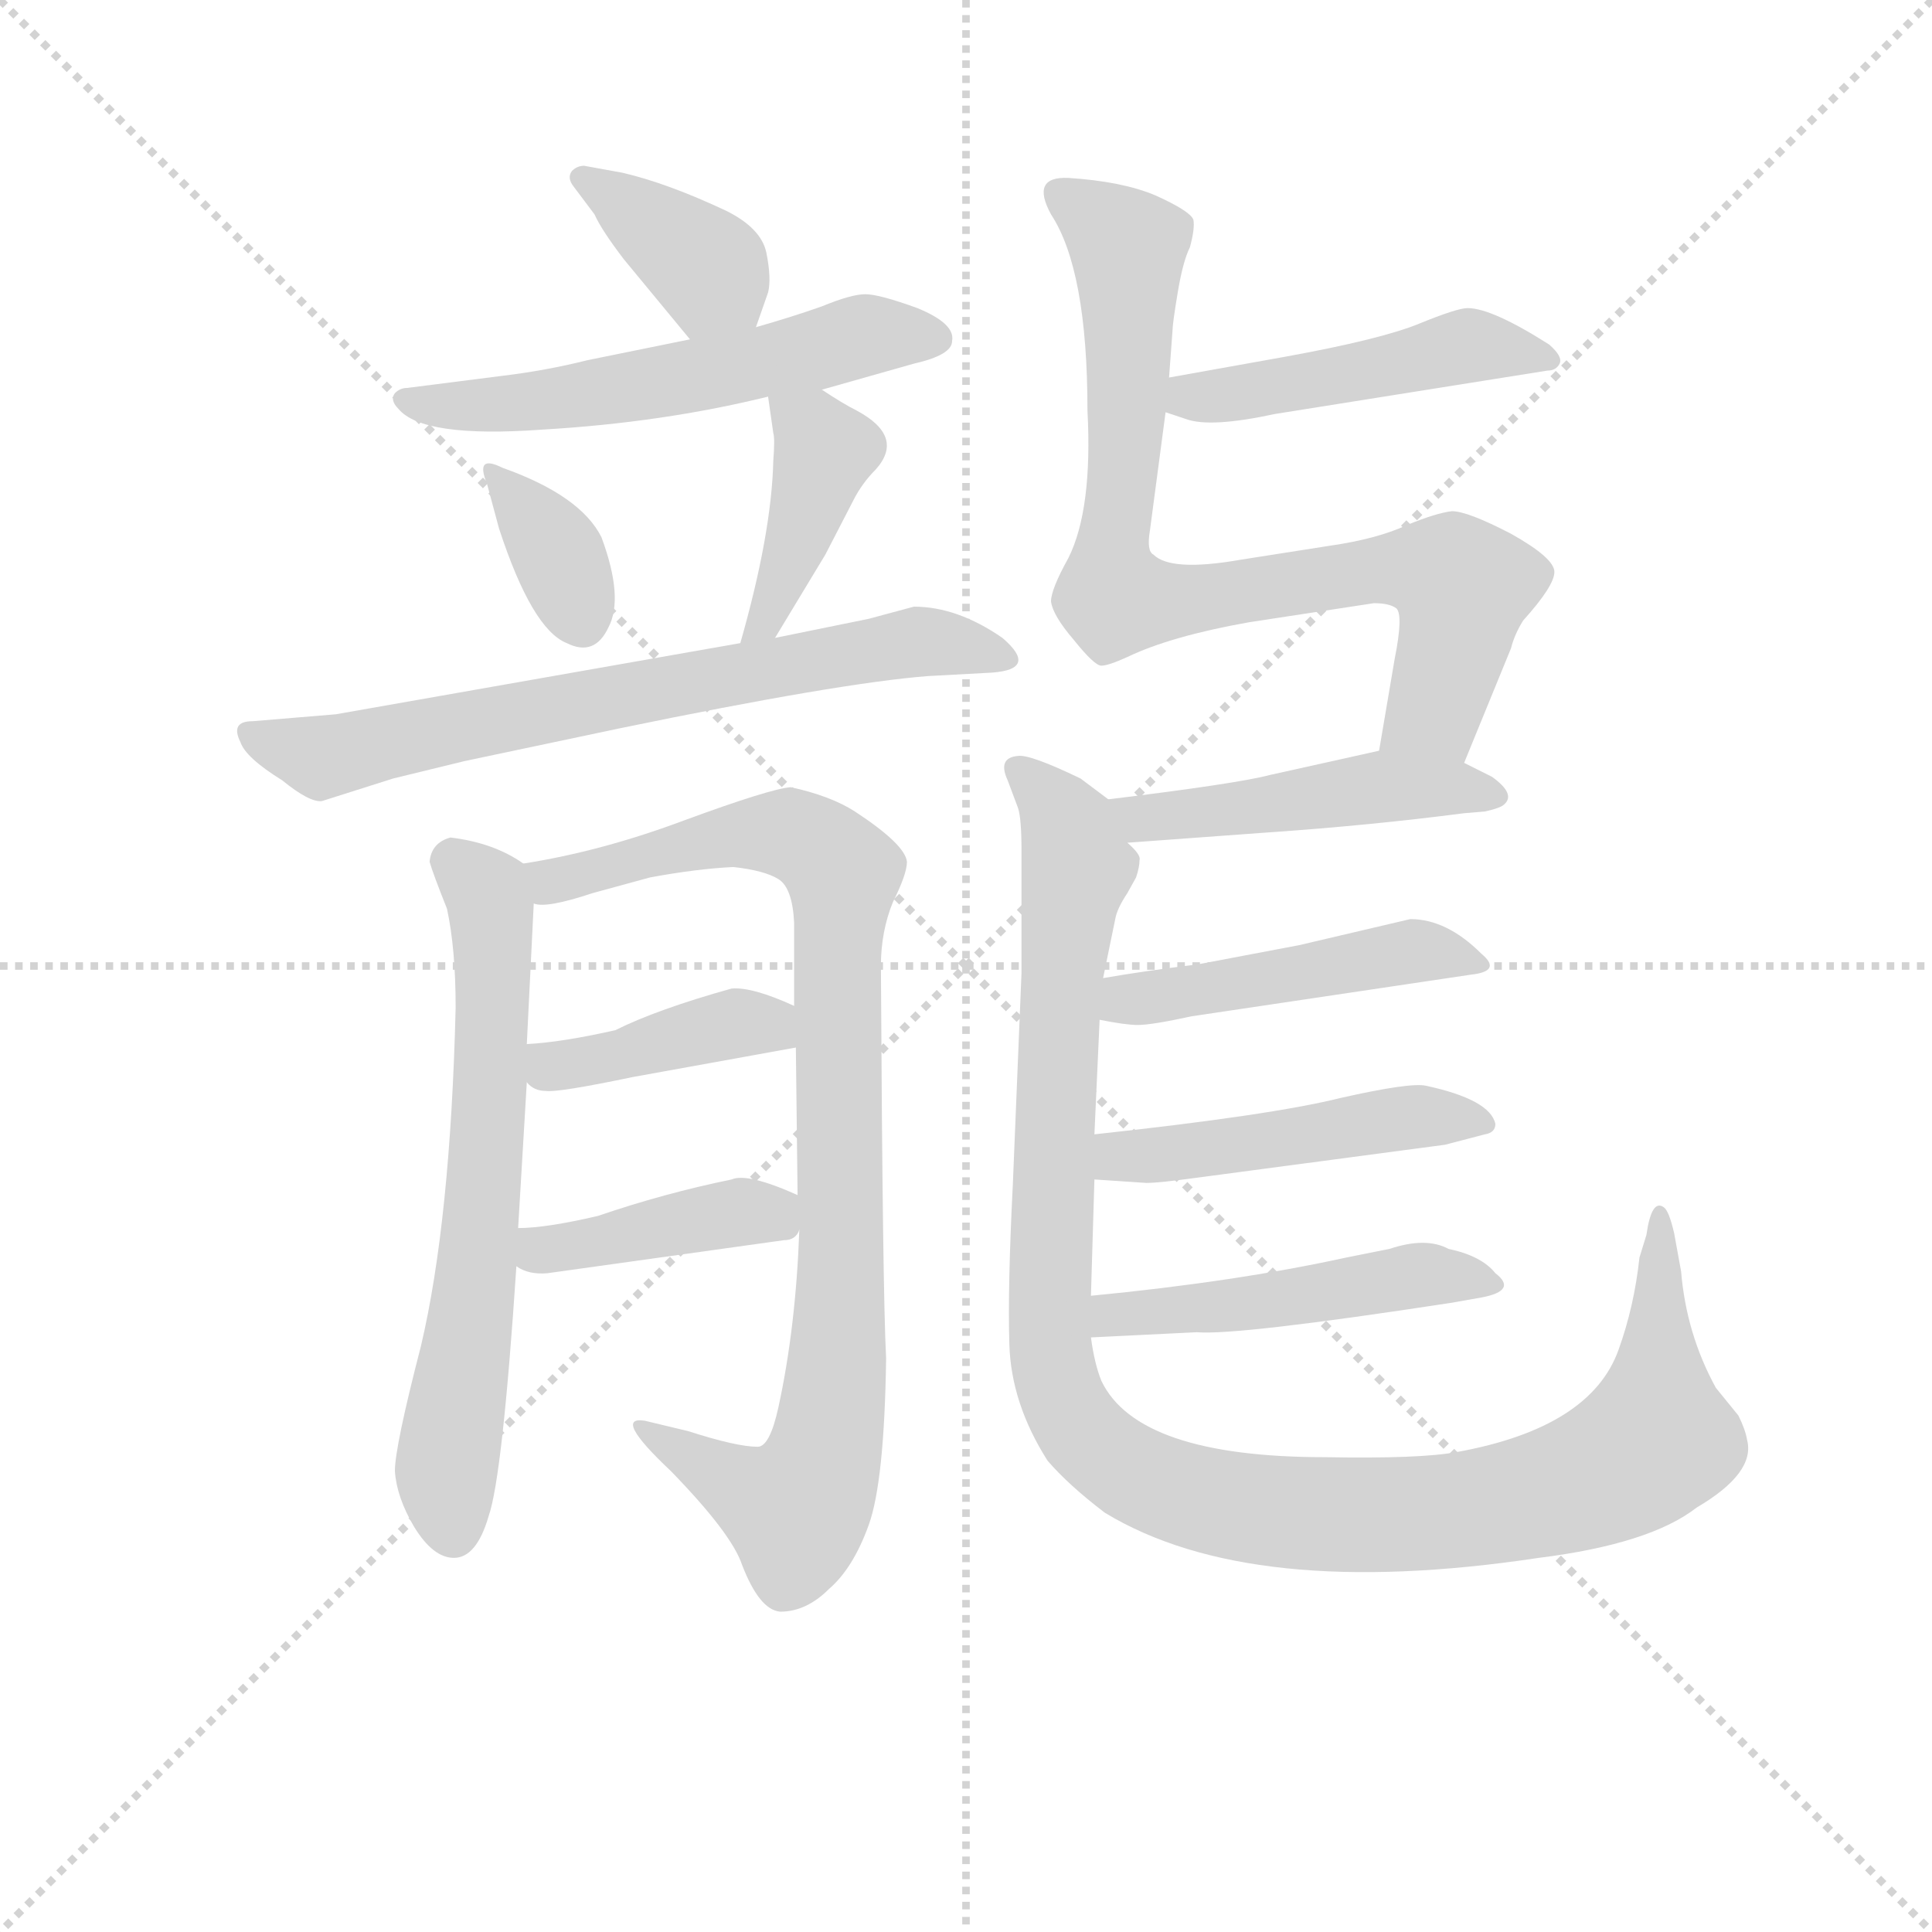<svg version="1.1" viewBox="0 0 1024 1024" xmlns="http://www.w3.org/2000/svg">
  <g stroke="lightgray" stroke-dasharray="1,1" stroke-width="1" transform="scale(4, 4)">
    <line x1="0" y1="0" x2="256" y2="256"></line>
    <line x1="256" y1="0" x2="0" y2="256"></line>
    <line x1="128" y1="0" x2="128" y2="256"></line>
    <line x1="0" y1="128" x2="256" y2="128"></line>
  </g>
<g transform="scale(0.92, -0.92) translate(60, -900)">
   <style type="text/css">
    @keyframes keyframes0 {
      from {
       stroke: blue;
       stroke-dashoffset: 378;
       stroke-width: 128;
       }
       55% {
       animation-timing-function: step-end;
       stroke: blue;
       stroke-dashoffset: 0;
       stroke-width: 128;
       }
       to {
       stroke: black;
       stroke-width: 1024;
       }
       }
       #make-me-a-hanzi-animation-0 {
         animation: keyframes0 0.558s both;
         animation-delay: 0s;
         animation-timing-function: linear;
       }
    @keyframes keyframes1 {
      from {
       stroke: blue;
       stroke-dashoffset: 565;
       stroke-width: 128;
       }
       65% {
       animation-timing-function: step-end;
       stroke: blue;
       stroke-dashoffset: 0;
       stroke-width: 128;
       }
       to {
       stroke: black;
       stroke-width: 1024;
       }
       }
       #make-me-a-hanzi-animation-1 {
         animation: keyframes1 0.71s both;
         animation-delay: 0.558s;
         animation-timing-function: linear;
       }
    @keyframes keyframes2 {
      from {
       stroke: blue;
       stroke-dashoffset: 343;
       stroke-width: 128;
       }
       53% {
       animation-timing-function: step-end;
       stroke: blue;
       stroke-dashoffset: 0;
       stroke-width: 128;
       }
       to {
       stroke: black;
       stroke-width: 1024;
       }
       }
       #make-me-a-hanzi-animation-2 {
         animation: keyframes2 0.529s both;
         animation-delay: 1.267s;
         animation-timing-function: linear;
       }
    @keyframes keyframes3 {
      from {
       stroke: blue;
       stroke-dashoffset: 408;
       stroke-width: 128;
       }
       57% {
       animation-timing-function: step-end;
       stroke: blue;
       stroke-dashoffset: 0;
       stroke-width: 128;
       }
       to {
       stroke: black;
       stroke-width: 1024;
       }
       }
       #make-me-a-hanzi-animation-3 {
         animation: keyframes3 0.582s both;
         animation-delay: 1.797s;
         animation-timing-function: linear;
       }
    @keyframes keyframes4 {
      from {
       stroke: blue;
       stroke-dashoffset: 693;
       stroke-width: 128;
       }
       69% {
       animation-timing-function: step-end;
       stroke: blue;
       stroke-dashoffset: 0;
       stroke-width: 128;
       }
       to {
       stroke: black;
       stroke-width: 1024;
       }
       }
       #make-me-a-hanzi-animation-4 {
         animation: keyframes4 0.814s both;
         animation-delay: 2.379s;
         animation-timing-function: linear;
       }
    @keyframes keyframes5 {
      from {
       stroke: blue;
       stroke-dashoffset: 649;
       stroke-width: 128;
       }
       68% {
       animation-timing-function: step-end;
       stroke: blue;
       stroke-dashoffset: 0;
       stroke-width: 128;
       }
       to {
       stroke: black;
       stroke-width: 1024;
       }
       }
       #make-me-a-hanzi-animation-5 {
         animation: keyframes5 0.778s both;
         animation-delay: 3.193s;
         animation-timing-function: linear;
       }
    @keyframes keyframes6 {
      from {
       stroke: blue;
       stroke-dashoffset: 918;
       stroke-width: 128;
       }
       75% {
       animation-timing-function: step-end;
       stroke: blue;
       stroke-dashoffset: 0;
       stroke-width: 128;
       }
       to {
       stroke: black;
       stroke-width: 1024;
       }
       }
       #make-me-a-hanzi-animation-6 {
         animation: keyframes6 0.997s both;
         animation-delay: 3.971s;
         animation-timing-function: linear;
       }
    @keyframes keyframes7 {
      from {
       stroke: blue;
       stroke-dashoffset: 406;
       stroke-width: 128;
       }
       57% {
       animation-timing-function: step-end;
       stroke: blue;
       stroke-dashoffset: 0;
       stroke-width: 128;
       }
       to {
       stroke: black;
       stroke-width: 1024;
       }
       }
       #make-me-a-hanzi-animation-7 {
         animation: keyframes7 0.58s both;
         animation-delay: 4.968s;
         animation-timing-function: linear;
       }
    @keyframes keyframes8 {
      from {
       stroke: blue;
       stroke-dashoffset: 407;
       stroke-width: 128;
       }
       57% {
       animation-timing-function: step-end;
       stroke: blue;
       stroke-dashoffset: 0;
       stroke-width: 128;
       }
       to {
       stroke: black;
       stroke-width: 1024;
       }
       }
       #make-me-a-hanzi-animation-8 {
         animation: keyframes8 0.581s both;
         animation-delay: 5.548s;
         animation-timing-function: linear;
       }
    @keyframes keyframes9 {
      from {
       stroke: blue;
       stroke-dashoffset: 472;
       stroke-width: 128;
       }
       61% {
       animation-timing-function: step-end;
       stroke: blue;
       stroke-dashoffset: 0;
       stroke-width: 128;
       }
       to {
       stroke: black;
       stroke-width: 1024;
       }
       }
       #make-me-a-hanzi-animation-9 {
         animation: keyframes9 0.634s both;
         animation-delay: 6.129s;
         animation-timing-function: linear;
       }
    @keyframes keyframes10 {
      from {
       stroke: blue;
       stroke-dashoffset: 814;
       stroke-width: 128;
       }
       73% {
       animation-timing-function: step-end;
       stroke: blue;
       stroke-dashoffset: 0;
       stroke-width: 128;
       }
       to {
       stroke: black;
       stroke-width: 1024;
       }
       }
       #make-me-a-hanzi-animation-10 {
         animation: keyframes10 0.912s both;
         animation-delay: 6.764s;
         animation-timing-function: linear;
       }
    @keyframes keyframes11 {
      from {
       stroke: blue;
       stroke-dashoffset: 469;
       stroke-width: 128;
       }
       60% {
       animation-timing-function: step-end;
       stroke: blue;
       stroke-dashoffset: 0;
       stroke-width: 128;
       }
       to {
       stroke: black;
       stroke-width: 1024;
       }
       }
       #make-me-a-hanzi-animation-11 {
         animation: keyframes11 0.632s both;
         animation-delay: 7.676s;
         animation-timing-function: linear;
       }
    @keyframes keyframes12 {
      from {
       stroke: blue;
       stroke-dashoffset: 1131;
       stroke-width: 128;
       }
       79% {
       animation-timing-function: step-end;
       stroke: blue;
       stroke-dashoffset: 0;
       stroke-width: 128;
       }
       to {
       stroke: black;
       stroke-width: 1024;
       }
       }
       #make-me-a-hanzi-animation-12 {
         animation: keyframes12 1.17s both;
         animation-delay: 8.308s;
         animation-timing-function: linear;
       }
    @keyframes keyframes13 {
      from {
       stroke: blue;
       stroke-dashoffset: 461;
       stroke-width: 128;
       }
       60% {
       animation-timing-function: step-end;
       stroke: blue;
       stroke-dashoffset: 0;
       stroke-width: 128;
       }
       to {
       stroke: black;
       stroke-width: 1024;
       }
       }
       #make-me-a-hanzi-animation-13 {
         animation: keyframes13 0.625s both;
         animation-delay: 9.478s;
         animation-timing-function: linear;
       }
    @keyframes keyframes14 {
      from {
       stroke: blue;
       stroke-dashoffset: 477;
       stroke-width: 128;
       }
       61% {
       animation-timing-function: step-end;
       stroke: blue;
       stroke-dashoffset: 0;
       stroke-width: 128;
       }
       to {
       stroke: black;
       stroke-width: 1024;
       }
       }
       #make-me-a-hanzi-animation-14 {
         animation: keyframes14 0.638s both;
         animation-delay: 10.103s;
         animation-timing-function: linear;
       }
    @keyframes keyframes15 {
      from {
       stroke: blue;
       stroke-dashoffset: 484;
       stroke-width: 128;
       }
       61% {
       animation-timing-function: step-end;
       stroke: blue;
       stroke-dashoffset: 0;
       stroke-width: 128;
       }
       to {
       stroke: black;
       stroke-width: 1024;
       }
       }
       #make-me-a-hanzi-animation-15 {
         animation: keyframes15 0.644s both;
         animation-delay: 10.741s;
         animation-timing-function: linear;
       }
</style>
<path d="M 375.5 711.5 L 382.5 731.5 Q 384.5 739.5 381.5 754.5 Q 378.5 768.5 358.5 778.5 Q 324.5 794.5 298.5 800.5 L 276.5 804.5 Q 272.5 804.5 269.5 801.5 Q 266.5 797.5 270.5 792.5 L 282.5 776.5 Q 286.5 767.5 299.5 750.5 L 337.5 704.5 C 356.5 681.5 365.5 683.5 375.5 711.5 Z" fill="lightgray"></path> 
<path d="M 413.5 675.5 L 466.5 690.5 Q 488.5 695.5 488.5 703.5 Q 490.5 713.5 468.5 722.5 Q 446.5 730.5 438.5 730.5 Q 430.5 730.5 413.5 723.5 Q 396.5 717.5 375.5 711.5 L 337.5 704.5 L 278.5 692.5 Q 254.5 686.5 229.5 683.5 L 174.5 676.5 Q 170.5 676.5 167.5 673.5 Q 164.5 669.5 169.5 664.5 Q 183.5 647.5 252.5 652.5 Q 321.5 656.5 382.5 671.5 L 413.5 675.5 Z" fill="lightgray"></path> 
<path d="M 229.5 630.5 Q 213.5 638.5 220.5 621.5 L 227.5 595.5 Q 246.5 537.5 266.5 529.5 Q 282.5 521.5 290.5 538.5 Q 299.5 555.5 286.5 590.5 Q 274.5 614.5 229.5 630.5 Z" fill="lightgray"></path> 
<path d="M 382.5 671.5 L 385.5 650.5 Q 386.5 647.5 385.5 634.5 Q 384.5 592.5 366.5 529.5 C 358.5 500.5 370.5 506.5 386.5 532.5 L 415.5 580.5 L 431.5 611.5 Q 436.5 621.5 444.5 629.5 Q 461.5 648.5 433.5 663.5 Q 425.5 667.5 413.5 675.5 C 388.5 691.5 378.5 698.5 382.5 671.5 Z" fill="lightgray"></path> 
<path d="M 366.5 529.5 L 133.5 488.5 L 85.5 484.5 Q 72.5 484.5 78.5 472.5 Q 81.5 463.5 102.5 450.5 Q 118.5 437.5 125.5 438.5 L 166.5 451.5 L 207.5 461.5 L 297.5 480.5 Q 423.5 506.5 474.5 510.5 L 511.5 512.5 Q 538.5 514.5 517.5 532.5 Q 491.5 550.5 466.5 550.5 L 440.5 543.5 L 386.5 532.5 L 366.5 529.5 Z" fill="lightgray"></path> 
<path d="M 199.5 417.5 Q 188.5 414.5 187.5 403.5 Q 189.5 396.5 197.5 376.5 Q 202.5 353.5 202.5 319.5 Q 199.5 196.5 182.5 124.5 Q 167.5 66.5 167.5 52.5 Q 168.5 37.5 178.5 20.5 Q 189.5 2.5 201.5 2.5 Q 214.5 2.5 221.5 26.5 Q 229.5 49.5 237.5 170.5 L 238.5 192.5 L 243.5 276.5 L 243.5 298.5 L 247.5 379.5 C 248.5 398.5 248.5 398.5 241.5 402.5 Q 224.5 414.5 199.5 417.5 Z" fill="lightgray"></path> 
<path d="M 400.5 191.5 Q 398.5 135.5 388.5 89.5 Q 383.5 66.5 376.5 66.5 Q 364.5 66.5 336.5 75.5 L 311.5 81.5 Q 292.5 84.5 326.5 52.5 Q 361.5 16.5 367.5 -1.5 Q 377.5 -27.5 389.5 -28.5 Q 404.5 -28.5 417.5 -15.5 Q 431.5 -3.5 440.5 21.5 Q 449.5 46.5 450.5 117.5 Q 448.5 154.5 447.5 343.5 Q 447.5 363.5 454.5 380.5 Q 462.5 396.5 462.5 403.5 Q 461.5 413.5 432.5 432.5 Q 418.5 441.5 395.5 446.5 Q 383.5 445.5 334.5 427.5 Q 286.5 409.5 241.5 402.5 C 211.5 397.5 217.5 376.5 247.5 379.5 Q 254.5 376.5 281.5 385.5 L 314.5 394.5 Q 341.5 399.5 362.5 400.5 Q 380.5 398.5 388.5 393.5 Q 396.5 388.5 397.5 368.5 L 397.5 320.5 L 398.5 296.5 L 399.5 211.5 L 400.5 191.5 Z" fill="lightgray"></path> 
<path d="M 243.5 276.5 Q 247.5 271.5 254.5 271.5 Q 261.5 270.5 304.5 279.5 L 398.5 296.5 C 428.5 301.5 424.5 308.5 397.5 320.5 Q 373.5 331.5 361.5 330.5 Q 318.5 318.5 294.5 306.5 Q 263.5 299.5 243.5 298.5 C 218.5 296.5 220.5 295.5 243.5 276.5 Z" fill="lightgray"></path> 
<path d="M 237.5 170.5 Q 244.5 165.5 255.5 166.5 L 391.5 185.5 Q 398.5 185.5 400.5 191.5 C 411.5 206.5 411.5 206.5 399.5 211.5 Q 370.5 224.5 361.5 220.5 Q 322.5 212.5 284.5 199.5 Q 254.5 192.5 238.5 192.5 C 208.5 191.5 210.5 184.5 237.5 170.5 Z" fill="lightgray"></path> 
<path d="M 611.5 662.5 L 623.5 658.5 Q 637.5 653.5 674.5 661.5 L 831.5 686.5 Q 836.5 686.5 838.5 690.5 Q 840.5 694.5 832.5 701.5 Q 799.5 722.5 785.5 722.5 Q 779.5 722.5 757.5 713.5 Q 735.5 704.5 680.5 694.5 L 613.5 682.5 C 583.5 677.5 583.5 671.5 611.5 662.5 Z" fill="lightgray"></path> 
<path d="M 783.5 460.5 L 810.5 526.5 Q 812.5 534.5 817.5 542.5 Q 835.5 562.5 835.5 570.5 Q 835.5 578.5 810.5 592.5 Q 785.5 605.5 776.5 605.5 Q 767.5 604.5 750.5 597.5 Q 733.5 589.5 705.5 585.5 L 654.5 577.5 Q 614.5 570.5 604.5 580.5 Q 600.5 582.5 602.5 594.5 L 611.5 662.5 L 613.5 682.5 L 615.5 709.5 Q 615.5 713.5 618.5 731.5 Q 621.5 749.5 625.5 757.5 Q 628.5 768.5 627.5 773.5 Q 625.5 778.5 605.5 787.5 Q 586.5 795.5 555.5 797.5 Q 533.5 798.5 545.5 776.5 Q 566.5 744.5 566.5 663.5 Q 569.5 606.5 555.5 578.5 Q 545.5 560.5 545.5 553.5 Q 546.5 545.5 558.5 531.5 Q 570.5 516.5 574.5 516.5 Q 578.5 516.5 589.5 521.5 Q 614.5 533.5 659.5 541.5 L 731.5 552.5 Q 740.5 552.5 744.5 549.5 Q 748.5 545.5 743.5 520.5 L 734.5 467.5 C 729.5 437.5 772.5 432.5 783.5 460.5 Z" fill="lightgray"></path> 
<path d="M 589.5 414.5 L 671.5 420.5 Q 729.5 424.5 783.5 431.5 L 795.5 432.5 Q 804.5 434.5 806.5 436.5 Q 813.5 442.5 799.5 452.5 L 783.5 460.5 C 758.5 472.5 758.5 472.5 734.5 467.5 L 671.5 453.5 Q 652.5 448.5 578.5 439.5 C 548.5 435.5 559.5 412.5 589.5 414.5 Z" fill="lightgray"></path> 
<path d="M 575.5 336.5 L 582.5 370.5 Q 583.5 376.5 589.5 385.5 L 594.5 394.5 Q 596.5 400.5 596.5 404.5 Q 597.5 407.5 589.5 414.5 C 587.5 433.5 587.5 433.5 578.5 439.5 L 562.5 451.5 Q 533.5 465.5 526.5 464.5 Q 514.5 463.5 520.5 450.5 L 526.5 434.5 Q 528.5 428.5 528.5 409.5 L 528.5 339.5 L 523.5 217.5 Q 520.5 158.5 521.5 125.5 Q 522.5 91.5 543.5 58.5 Q 555.5 44.5 576.5 28.5 Q 660.5 -22.5 826.5 2.5 Q 890.5 10.5 917.5 31.5 Q 951.5 51.5 946.5 70.5 Q 945.5 76.5 941.5 84.5 L 928.5 100.5 Q 911.5 131.5 908.5 167.5 L 904.5 189.5 Q 901.5 202.5 898.5 204.5 Q 891.5 209.5 888.5 188.5 L 884.5 175.5 Q 881.5 147.5 872.5 122.5 Q 856.5 77.5 779.5 63.5 Q 758.5 59.5 703.5 60.5 Q 595.5 60.5 574.5 104.5 Q 570.5 114.5 568.5 129.5 L 568.5 153.5 L 570.5 220.5 L 570.5 246.5 L 573.5 312.5 L 575.5 336.5 Z" fill="lightgray"></path> 
<path d="M 626.5 314.5 L 787.5 338.5 Q 805.5 340.5 793.5 350.5 Q 773.5 370.5 752.5 370.5 L 688.5 355.5 L 630.5 344.5 Q 598.5 340.5 575.5 336.5 C 545.5 331.5 544.5 318.5 573.5 312.5 Q 588.5 309.5 595.5 309.5 Q 603.5 309.5 626.5 314.5 Z" fill="lightgray"></path> 
<path d="M 570.5 220.5 L 600.5 218.5 Q 607.5 218.5 629.5 221.5 L 772.5 240.5 L 795.5 246.5 Q 801.5 247.5 801.5 252.5 Q 798.5 266.5 761.5 274.5 Q 752.5 276.5 712.5 267.5 Q 672.5 257.5 570.5 246.5 C 540.5 243.5 540.5 222.5 570.5 220.5 Z" fill="lightgray"></path> 
<path d="M 568.5 129.5 L 629.5 132.5 Q 652.5 130.5 776.5 149.5 L 793.5 152.5 Q 814.5 156.5 801.5 166.5 Q 793.5 176.5 774.5 180.5 Q 761.5 187.5 740.5 180.5 L 715.5 175.5 Q 651.5 161.5 568.5 153.5 C 538.5 150.5 538.5 128.5 568.5 129.5 Z" fill="lightgray"></path> 
      <clipPath id="make-me-a-hanzi-clip-0">
      <path d="M 375.5 711.5 L 382.5 731.5 Q 384.5 739.5 381.5 754.5 Q 378.5 768.5 358.5 778.5 Q 324.5 794.5 298.5 800.5 L 276.5 804.5 Q 272.5 804.5 269.5 801.5 Q 266.5 797.5 270.5 792.5 L 282.5 776.5 Q 286.5 767.5 299.5 750.5 L 337.5 704.5 C 356.5 681.5 365.5 683.5 375.5 711.5 Z" fill="lightgray"></path>
      </clipPath>
      <path clip-path="url(#make-me-a-hanzi-clip-0)" d="M 275.5 797.5 L 338.5 753.5 L 367.5 719.5 " fill="none" id="make-me-a-hanzi-animation-0" stroke-dasharray="250 500" stroke-linecap="round"></path>

      <clipPath id="make-me-a-hanzi-clip-1">
      <path d="M 413.5 675.5 L 466.5 690.5 Q 488.5 695.5 488.5 703.5 Q 490.5 713.5 468.5 722.5 Q 446.5 730.5 438.5 730.5 Q 430.5 730.5 413.5 723.5 Q 396.5 717.5 375.5 711.5 L 337.5 704.5 L 278.5 692.5 Q 254.5 686.5 229.5 683.5 L 174.5 676.5 Q 170.5 676.5 167.5 673.5 Q 164.5 669.5 169.5 664.5 Q 183.5 647.5 252.5 652.5 Q 321.5 656.5 382.5 671.5 L 413.5 675.5 Z" fill="lightgray"></path>
      </clipPath>
      <path clip-path="url(#make-me-a-hanzi-clip-1)" d="M 173.5 670.5 L 241.5 666.5 L 437.5 706.5 L 478.5 705.5 " fill="none" id="make-me-a-hanzi-animation-1" stroke-dasharray="437 874" stroke-linecap="round"></path>

      <clipPath id="make-me-a-hanzi-clip-2">
      <path d="M 229.5 630.5 Q 213.5 638.5 220.5 621.5 L 227.5 595.5 Q 246.5 537.5 266.5 529.5 Q 282.5 521.5 290.5 538.5 Q 299.5 555.5 286.5 590.5 Q 274.5 614.5 229.5 630.5 Z" fill="lightgray"></path>
      </clipPath>
      <path clip-path="url(#make-me-a-hanzi-clip-2)" d="M 233.5 617.5 L 258.5 586.5 L 275.5 542.5 " fill="none" id="make-me-a-hanzi-animation-2" stroke-dasharray="215 430" stroke-linecap="round"></path>

      <clipPath id="make-me-a-hanzi-clip-3">
      <path d="M 382.5 671.5 L 385.5 650.5 Q 386.5 647.5 385.5 634.5 Q 384.5 592.5 366.5 529.5 C 358.5 500.5 370.5 506.5 386.5 532.5 L 415.5 580.5 L 431.5 611.5 Q 436.5 621.5 444.5 629.5 Q 461.5 648.5 433.5 663.5 Q 425.5 667.5 413.5 675.5 C 388.5 691.5 378.5 698.5 382.5 671.5 Z" fill="lightgray"></path>
      </clipPath>
      <path clip-path="url(#make-me-a-hanzi-clip-3)" d="M 390.5 667.5 L 407.5 653.5 L 414.5 638.5 L 387.5 556.5 L 380.5 541.5 L 370.5 537.5 " fill="none" id="make-me-a-hanzi-animation-3" stroke-dasharray="280 560" stroke-linecap="round"></path>

      <clipPath id="make-me-a-hanzi-clip-4">
      <path d="M 366.5 529.5 L 133.5 488.5 L 85.5 484.5 Q 72.5 484.5 78.5 472.5 Q 81.5 463.5 102.5 450.5 Q 118.5 437.5 125.5 438.5 L 166.5 451.5 L 207.5 461.5 L 297.5 480.5 Q 423.5 506.5 474.5 510.5 L 511.5 512.5 Q 538.5 514.5 517.5 532.5 Q 491.5 550.5 466.5 550.5 L 440.5 543.5 L 386.5 532.5 L 366.5 529.5 Z" fill="lightgray"></path>
      </clipPath>
      <path clip-path="url(#make-me-a-hanzi-clip-4)" d="M 88.5 474.5 L 121.5 463.5 L 465.5 530.5 L 516.5 521.5 " fill="none" id="make-me-a-hanzi-animation-4" stroke-dasharray="565 1130" stroke-linecap="round"></path>

      <clipPath id="make-me-a-hanzi-clip-5">
      <path d="M 199.5 417.5 Q 188.5 414.5 187.5 403.5 Q 189.5 396.5 197.5 376.5 Q 202.5 353.5 202.5 319.5 Q 199.5 196.5 182.5 124.5 Q 167.5 66.5 167.5 52.5 Q 168.5 37.5 178.5 20.5 Q 189.5 2.5 201.5 2.5 Q 214.5 2.5 221.5 26.5 Q 229.5 49.5 237.5 170.5 L 238.5 192.5 L 243.5 276.5 L 243.5 298.5 L 247.5 379.5 C 248.5 398.5 248.5 398.5 241.5 402.5 Q 224.5 414.5 199.5 417.5 Z" fill="lightgray"></path>
      </clipPath>
      <path clip-path="url(#make-me-a-hanzi-clip-5)" d="M 202.5 402.5 L 222.5 379.5 L 224.5 319.5 L 214.5 160.5 L 197.5 49.5 L 200.5 18.5 " fill="none" id="make-me-a-hanzi-animation-5" stroke-dasharray="521 1042" stroke-linecap="round"></path>

      <clipPath id="make-me-a-hanzi-clip-6">
      <path d="M 400.5 191.5 Q 398.5 135.5 388.5 89.5 Q 383.5 66.5 376.5 66.5 Q 364.5 66.5 336.5 75.5 L 311.5 81.5 Q 292.5 84.5 326.5 52.5 Q 361.5 16.5 367.5 -1.5 Q 377.5 -27.5 389.5 -28.5 Q 404.5 -28.5 417.5 -15.5 Q 431.5 -3.5 440.5 21.5 Q 449.5 46.5 450.5 117.5 Q 448.5 154.5 447.5 343.5 Q 447.5 363.5 454.5 380.5 Q 462.5 396.5 462.5 403.5 Q 461.5 413.5 432.5 432.5 Q 418.5 441.5 395.5 446.5 Q 383.5 445.5 334.5 427.5 Q 286.5 409.5 241.5 402.5 C 211.5 397.5 217.5 376.5 247.5 379.5 Q 254.5 376.5 281.5 385.5 L 314.5 394.5 Q 341.5 399.5 362.5 400.5 Q 380.5 398.5 388.5 393.5 Q 396.5 388.5 397.5 368.5 L 397.5 320.5 L 398.5 296.5 L 399.5 211.5 L 400.5 191.5 Z" fill="lightgray"></path>
      </clipPath>
      <path clip-path="url(#make-me-a-hanzi-clip-6)" d="M 248.5 398.5 L 257.5 391.5 L 270.5 393.5 L 350.5 418.5 L 387.5 420.5 L 406.5 414.5 L 425.5 396.5 L 422.5 108.5 L 411.5 50.5 L 398.5 30.5 L 393.5 31.5 L 309.5 75.5 " fill="none" id="make-me-a-hanzi-animation-6" stroke-dasharray="790 1580" stroke-linecap="round"></path>

      <clipPath id="make-me-a-hanzi-clip-7">
      <path d="M 243.5 276.5 Q 247.5 271.5 254.5 271.5 Q 261.5 270.5 304.5 279.5 L 398.5 296.5 C 428.5 301.5 424.5 308.5 397.5 320.5 Q 373.5 331.5 361.5 330.5 Q 318.5 318.5 294.5 306.5 Q 263.5 299.5 243.5 298.5 C 218.5 296.5 220.5 295.5 243.5 276.5 Z" fill="lightgray"></path>
      </clipPath>
      <path clip-path="url(#make-me-a-hanzi-clip-7)" d="M 249.5 293.5 L 257.5 285.5 L 364.5 310.5 L 381.5 310.5 L 389.5 302.5 " fill="none" id="make-me-a-hanzi-animation-7" stroke-dasharray="278 556" stroke-linecap="round"></path>

      <clipPath id="make-me-a-hanzi-clip-8">
      <path d="M 237.5 170.5 Q 244.5 165.5 255.5 166.5 L 391.5 185.5 Q 398.5 185.5 400.5 191.5 C 411.5 206.5 411.5 206.5 399.5 211.5 Q 370.5 224.5 361.5 220.5 Q 322.5 212.5 284.5 199.5 Q 254.5 192.5 238.5 192.5 C 208.5 191.5 210.5 184.5 237.5 170.5 Z" fill="lightgray"></path>
      </clipPath>
      <path clip-path="url(#make-me-a-hanzi-clip-8)" d="M 245.5 186.5 L 251.5 179.5 L 371.5 202.5 L 390.5 196.5 " fill="none" id="make-me-a-hanzi-animation-8" stroke-dasharray="279 558" stroke-linecap="round"></path>

      <clipPath id="make-me-a-hanzi-clip-9">
      <path d="M 611.5 662.5 L 623.5 658.5 Q 637.5 653.5 674.5 661.5 L 831.5 686.5 Q 836.5 686.5 838.5 690.5 Q 840.5 694.5 832.5 701.5 Q 799.5 722.5 785.5 722.5 Q 779.5 722.5 757.5 713.5 Q 735.5 704.5 680.5 694.5 L 613.5 682.5 C 583.5 677.5 583.5 671.5 611.5 662.5 Z" fill="lightgray"></path>
      </clipPath>
      <path clip-path="url(#make-me-a-hanzi-clip-9)" d="M 619.5 666.5 L 785.5 700.5 L 831.5 694.5 " fill="none" id="make-me-a-hanzi-animation-9" stroke-dasharray="344 688" stroke-linecap="round"></path>

      <clipPath id="make-me-a-hanzi-clip-10">
      <path d="M 783.5 460.5 L 810.5 526.5 Q 812.5 534.5 817.5 542.5 Q 835.5 562.5 835.5 570.5 Q 835.5 578.5 810.5 592.5 Q 785.5 605.5 776.5 605.5 Q 767.5 604.5 750.5 597.5 Q 733.5 589.5 705.5 585.5 L 654.5 577.5 Q 614.5 570.5 604.5 580.5 Q 600.5 582.5 602.5 594.5 L 611.5 662.5 L 613.5 682.5 L 615.5 709.5 Q 615.5 713.5 618.5 731.5 Q 621.5 749.5 625.5 757.5 Q 628.5 768.5 627.5 773.5 Q 625.5 778.5 605.5 787.5 Q 586.5 795.5 555.5 797.5 Q 533.5 798.5 545.5 776.5 Q 566.5 744.5 566.5 663.5 Q 569.5 606.5 555.5 578.5 Q 545.5 560.5 545.5 553.5 Q 546.5 545.5 558.5 531.5 Q 570.5 516.5 574.5 516.5 Q 578.5 516.5 589.5 521.5 Q 614.5 533.5 659.5 541.5 L 731.5 552.5 Q 740.5 552.5 744.5 549.5 Q 748.5 545.5 743.5 520.5 L 734.5 467.5 C 729.5 437.5 772.5 432.5 783.5 460.5 Z" fill="lightgray"></path>
      </clipPath>
      <path clip-path="url(#make-me-a-hanzi-clip-10)" d="M 551.5 786.5 L 589.5 757.5 L 582.5 554.5 L 630.5 555.5 L 735.5 572.5 L 776.5 567.5 L 782.5 561.5 L 780.5 541.5 L 766.5 490.5 L 741.5 473.5 " fill="none" id="make-me-a-hanzi-animation-10" stroke-dasharray="686 1372" stroke-linecap="round"></path>

      <clipPath id="make-me-a-hanzi-clip-11">
      <path d="M 589.5 414.5 L 671.5 420.5 Q 729.5 424.5 783.5 431.5 L 795.5 432.5 Q 804.5 434.5 806.5 436.5 Q 813.5 442.5 799.5 452.5 L 783.5 460.5 C 758.5 472.5 758.5 472.5 734.5 467.5 L 671.5 453.5 Q 652.5 448.5 578.5 439.5 C 548.5 435.5 559.5 412.5 589.5 414.5 Z" fill="lightgray"></path>
      </clipPath>
      <path clip-path="url(#make-me-a-hanzi-clip-11)" d="M 590.5 437.5 L 598.5 428.5 L 732.5 446.5 L 798.5 442.5 " fill="none" id="make-me-a-hanzi-animation-11" stroke-dasharray="341 682" stroke-linecap="round"></path>

      <clipPath id="make-me-a-hanzi-clip-12">
      <path d="M 575.5 336.5 L 582.5 370.5 Q 583.5 376.5 589.5 385.5 L 594.5 394.5 Q 596.5 400.5 596.5 404.5 Q 597.5 407.5 589.5 414.5 C 587.5 433.5 587.5 433.5 578.5 439.5 L 562.5 451.5 Q 533.5 465.5 526.5 464.5 Q 514.5 463.5 520.5 450.5 L 526.5 434.5 Q 528.5 428.5 528.5 409.5 L 528.5 339.5 L 523.5 217.5 Q 520.5 158.5 521.5 125.5 Q 522.5 91.5 543.5 58.5 Q 555.5 44.5 576.5 28.5 Q 660.5 -22.5 826.5 2.5 Q 890.5 10.5 917.5 31.5 Q 951.5 51.5 946.5 70.5 Q 945.5 76.5 941.5 84.5 L 928.5 100.5 Q 911.5 131.5 908.5 167.5 L 904.5 189.5 Q 901.5 202.5 898.5 204.5 Q 891.5 209.5 888.5 188.5 L 884.5 175.5 Q 881.5 147.5 872.5 122.5 Q 856.5 77.5 779.5 63.5 Q 758.5 59.5 703.5 60.5 Q 595.5 60.5 574.5 104.5 Q 570.5 114.5 568.5 129.5 L 568.5 153.5 L 570.5 220.5 L 570.5 246.5 L 573.5 312.5 L 575.5 336.5 Z" fill="lightgray"></path>
      </clipPath>
      <path clip-path="url(#make-me-a-hanzi-clip-12)" d="M 528.5 455.5 L 552.5 429.5 L 560.5 396.5 L 549.5 315.5 L 547.5 109.5 L 561.5 77.5 L 586.5 54.5 L 638.5 34.5 L 738.5 26.5 L 811.5 34.5 L 873.5 55.5 L 893.5 70.5 L 896.5 199.5 " fill="none" id="make-me-a-hanzi-animation-12" stroke-dasharray="1003 2006" stroke-linecap="round"></path>

      <clipPath id="make-me-a-hanzi-clip-13">
      <path d="M 626.5 314.5 L 787.5 338.5 Q 805.5 340.5 793.5 350.5 Q 773.5 370.5 752.5 370.5 L 688.5 355.5 L 630.5 344.5 Q 598.5 340.5 575.5 336.5 C 545.5 331.5 544.5 318.5 573.5 312.5 Q 588.5 309.5 595.5 309.5 Q 603.5 309.5 626.5 314.5 Z" fill="lightgray"></path>
      </clipPath>
      <path clip-path="url(#make-me-a-hanzi-clip-13)" d="M 581.5 317.5 L 588.5 324.5 L 737.5 349.5 L 781.5 349.5 " fill="none" id="make-me-a-hanzi-animation-13" stroke-dasharray="333 666" stroke-linecap="round"></path>

      <clipPath id="make-me-a-hanzi-clip-14">
      <path d="M 570.5 220.5 L 600.5 218.5 Q 607.5 218.5 629.5 221.5 L 772.5 240.5 L 795.5 246.5 Q 801.5 247.5 801.5 252.5 Q 798.5 266.5 761.5 274.5 Q 752.5 276.5 712.5 267.5 Q 672.5 257.5 570.5 246.5 C 540.5 243.5 540.5 222.5 570.5 220.5 Z" fill="lightgray"></path>
      </clipPath>
      <path clip-path="url(#make-me-a-hanzi-clip-14)" d="M 578.5 227.5 L 585.5 234.5 L 618.5 234.5 L 740.5 255.5 L 794.5 253.5 " fill="none" id="make-me-a-hanzi-animation-14" stroke-dasharray="349 698" stroke-linecap="round"></path>

      <clipPath id="make-me-a-hanzi-clip-15">
      <path d="M 568.5 129.5 L 629.5 132.5 Q 652.5 130.5 776.5 149.5 L 793.5 152.5 Q 814.5 156.5 801.5 166.5 Q 793.5 176.5 774.5 180.5 Q 761.5 187.5 740.5 180.5 L 715.5 175.5 Q 651.5 161.5 568.5 153.5 C 538.5 150.5 538.5 128.5 568.5 129.5 Z" fill="lightgray"></path>
      </clipPath>
      <path clip-path="url(#make-me-a-hanzi-clip-15)" d="M 575.5 135.5 L 581.5 142.5 L 751.5 164.5 L 798.5 159.5 " fill="none" id="make-me-a-hanzi-animation-15" stroke-dasharray="356 712" stroke-linecap="round"></path>

</g>
</svg>
